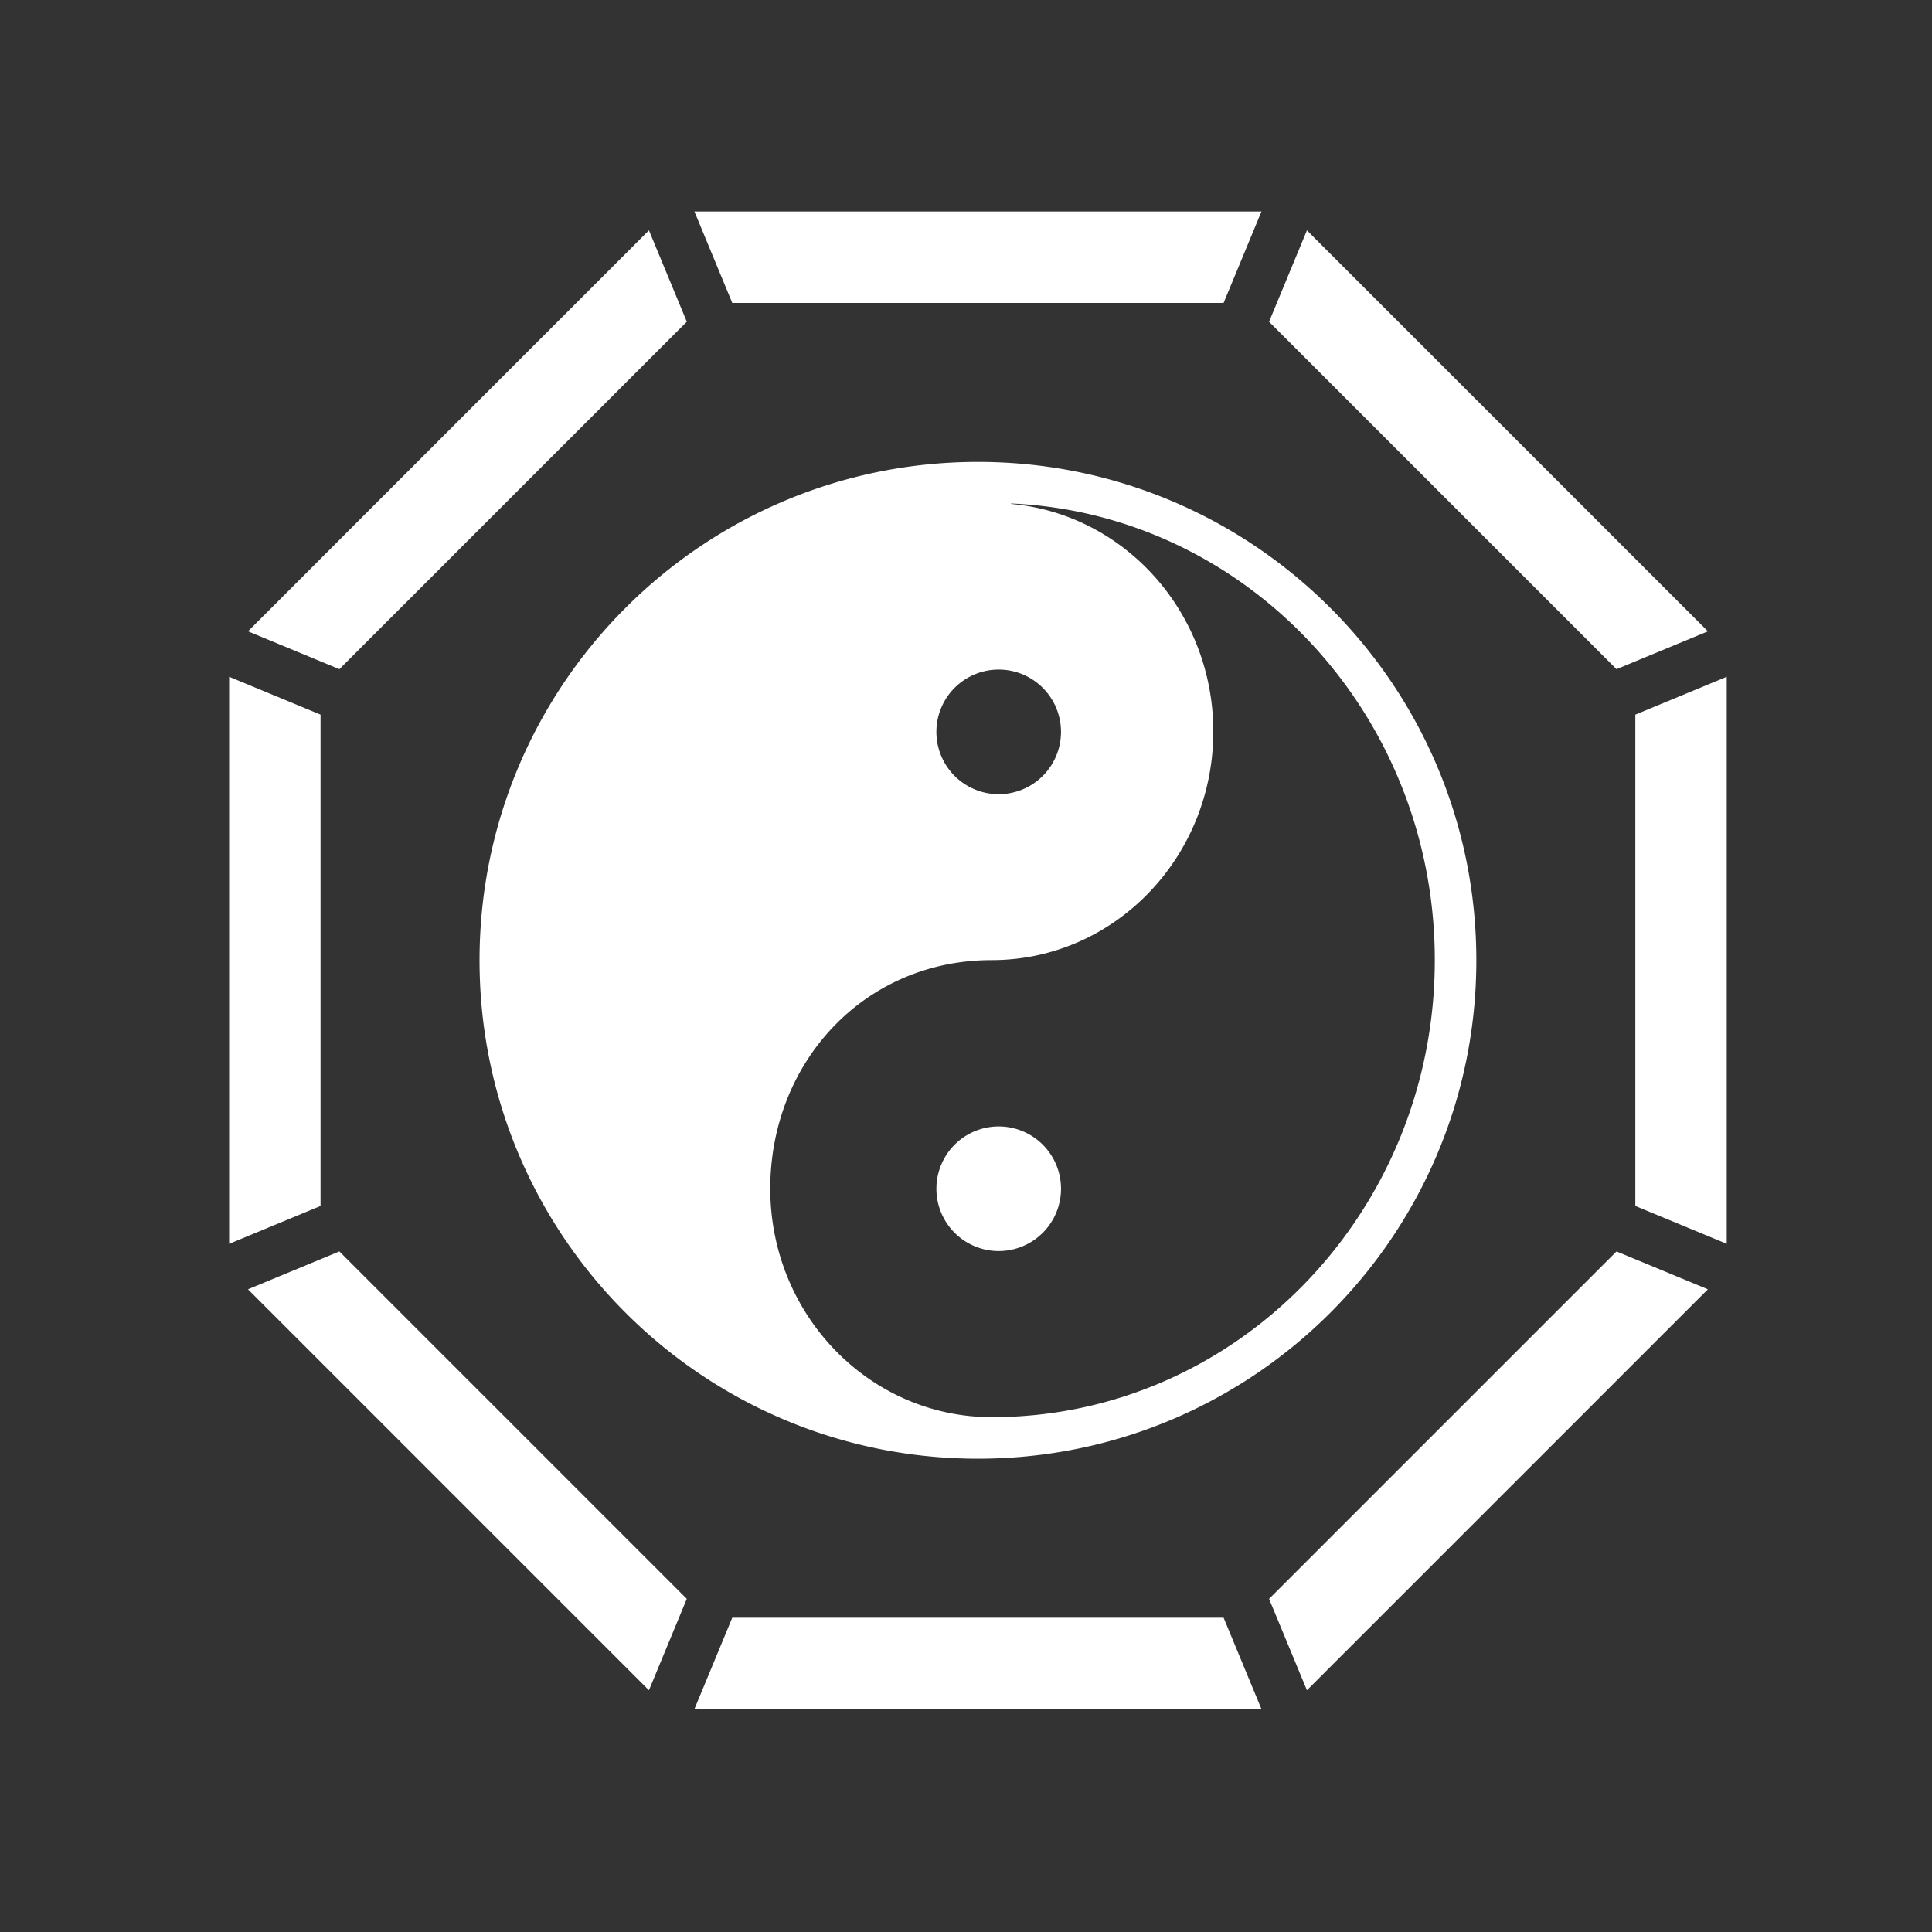<?xml version="1.0" standalone="no"?><!DOCTYPE svg PUBLIC "-//W3C//DTD SVG 1.1//EN" "http://www.w3.org/Graphics/SVG/1.1/DTD/svg11.dtd"><svg t="1716815856053" class="icon" viewBox="0 0 1024 1024" version="1.1" xmlns="http://www.w3.org/2000/svg" p-id="3846" xmlns:xlink="http://www.w3.org/1999/xlink" width="256" height="256"><rect x="0" y="0" width="1024" height="1024" fill="#333333" stroke="none"/><path d="M391.854 154.957h252.945l15.434-37.267H376.415l15.439 37.267z" fill="#ffffff" p-id="3847"></path><path d="M648.533 160.552h-260.414l-20.067-48.448h300.549l-20.067 48.448z m-252.945-11.185h245.476l10.806-26.087H384.782l10.806 26.087z m283.638 19.851l178.858 178.858 37.267-15.434-200.686-200.691-15.439 37.267z" fill="#ffffff" p-id="3848"></path><path d="M856.774 354.677l-184.141-184.141 20.067-48.443 212.517 212.522-48.443 20.063z m-170.956-186.765l173.579 173.579 26.087-10.806-188.86-188.86-10.806 26.087zM164.304 635.452V382.506l-37.267-15.439v283.818l37.267-15.434z" fill="#ffffff" p-id="3849"></path><path d="M121.447 659.253V358.705l48.443 20.067v260.414l-48.443 20.067z m11.181-283.814v267.088l26.087-10.806V386.245l-26.087-10.806z m45.937-27.355l178.858-178.858-15.434-37.267-200.691 200.686 37.267 15.439z" fill="#ffffff" p-id="3850"></path><path d="M179.878 354.677l-48.443-20.067L343.952 122.088l20.067 48.443-184.141 184.146z m-28.71-23.991l26.087 10.806 173.579-173.579-10.806-26.087-188.86 188.86zM872.348 382.506v252.945l37.267 15.434V367.068l-37.267 15.439z" fill="#ffffff" p-id="3851"></path><path d="M915.201 659.253l-48.443-20.067v-260.414l48.443-20.067v300.549z m-37.263-27.532l26.087 10.806V375.44l-26.087 10.806v245.476zM858.088 669.879l-178.858 178.858 15.434 37.267 200.691-200.691-37.267-15.434z" fill="#ffffff" p-id="3852"></path><path d="M692.7 895.875l-20.067-48.443 184.141-184.141 48.443 20.067-212.517 212.517z m-6.882-45.82l10.806 26.087 188.86-188.86-26.087-10.806-173.579 173.579zM357.422 848.741l-178.858-178.858-37.263 15.434 200.691 200.691 15.43-37.267z" fill="#ffffff" p-id="3853"></path><path d="M343.952 895.875l-212.522-212.522 48.443-20.067 184.141 184.141-20.063 48.448z m-192.784-208.593l188.86 188.86 10.806-26.087-173.579-173.579-26.087 10.806zM644.799 863.006H391.854l-15.434 37.267h283.818l-15.439-37.267z" fill="#ffffff" p-id="3854"></path><path d="M668.601 905.863H368.052l20.067-48.443h260.414l20.067 48.443z m-283.818-11.181h267.088l-10.806-26.087H395.588l-10.806 26.087z" fill="#ffffff" p-id="3855"></path><path d="M518.326 244.822c-145.885 0-264.162 118.277-264.162 264.162s118.277 264.162 264.162 264.162 264.162-118.277 264.162-264.162-118.277-264.162-264.162-264.162z m11.004 110.067a33.022 33.022 0 1 1 0 66.045 33.022 33.022 0 0 1 0-66.045z m-3.676 396.243c-64.83 0-117.396-54.241-117.396-121.14 0-66.898 49.685-121.117 117.396-121.117 64.853 0 117.419-54.241 117.419-121.14 0-63.29-47.066-115.242-107.051-120.634l-0.244-0.262c124.969 5.459 224.691 111.738 224.691 242.04 0.005 133.788-105.132 242.252-234.815 242.252z m-29.342-121.072a33.022 33.022 0 1 0 66.045 0 33.022 33.022 0 0 0-66.045 0z" fill="#ffffff" p-id="3856"></path></svg>